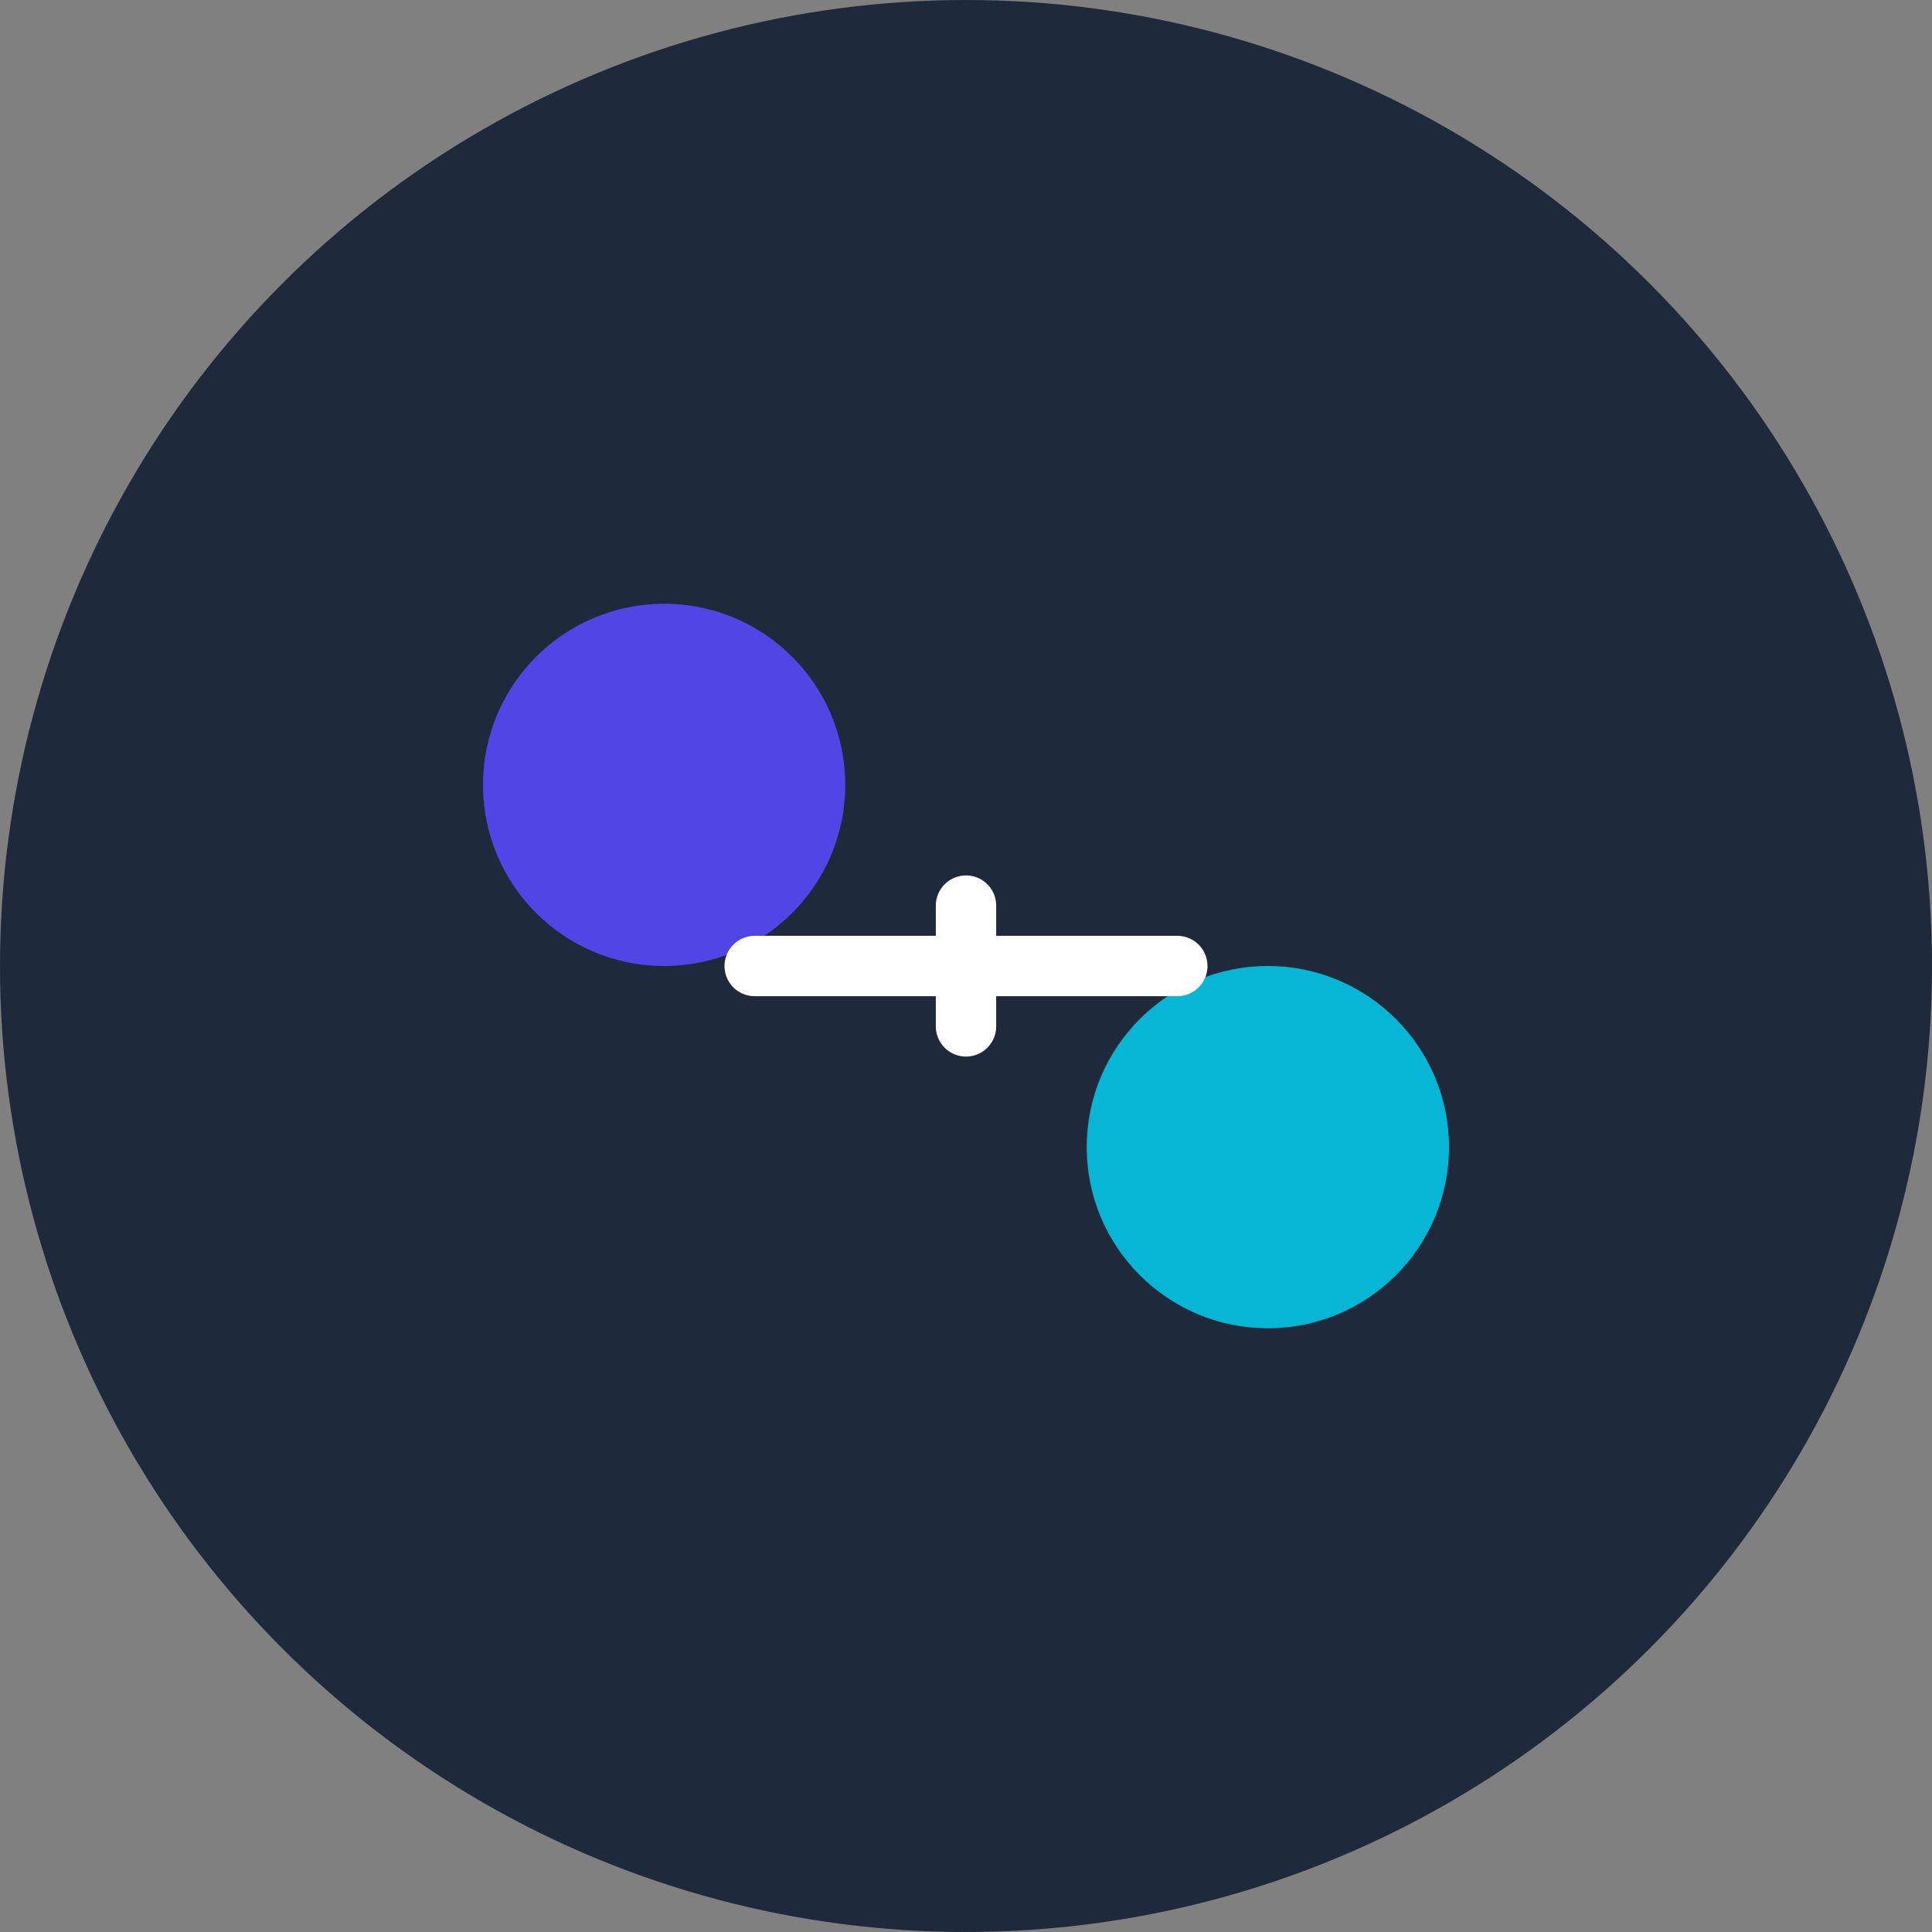 <svg width="64" height="64" viewBox="0 0 64 64" fill="none" xmlns="http://www.w3.org/2000/svg">
    <rect x="0" y="0" width="64" height="64" fill="#808080" stroke="none"/>
    <!-- Background -->
    <circle cx="32" cy="32" r="32" fill="#1E293B"/>
    <!-- Token Circles -->
    <circle cx="22" cy="26" r="6" fill="#4F46E5"/>
    <circle cx="42" cy="38" r="6" fill="#06B6D4"/>
    <!-- Price Line -->
    <path d="M25 32L39 32" stroke="white" stroke-width="2" stroke-linecap="round"/>
    <!-- Small Price Tick -->
    <path d="M32 30L32 34" stroke="white" stroke-width="2" stroke-linecap="round"/>
</svg>
